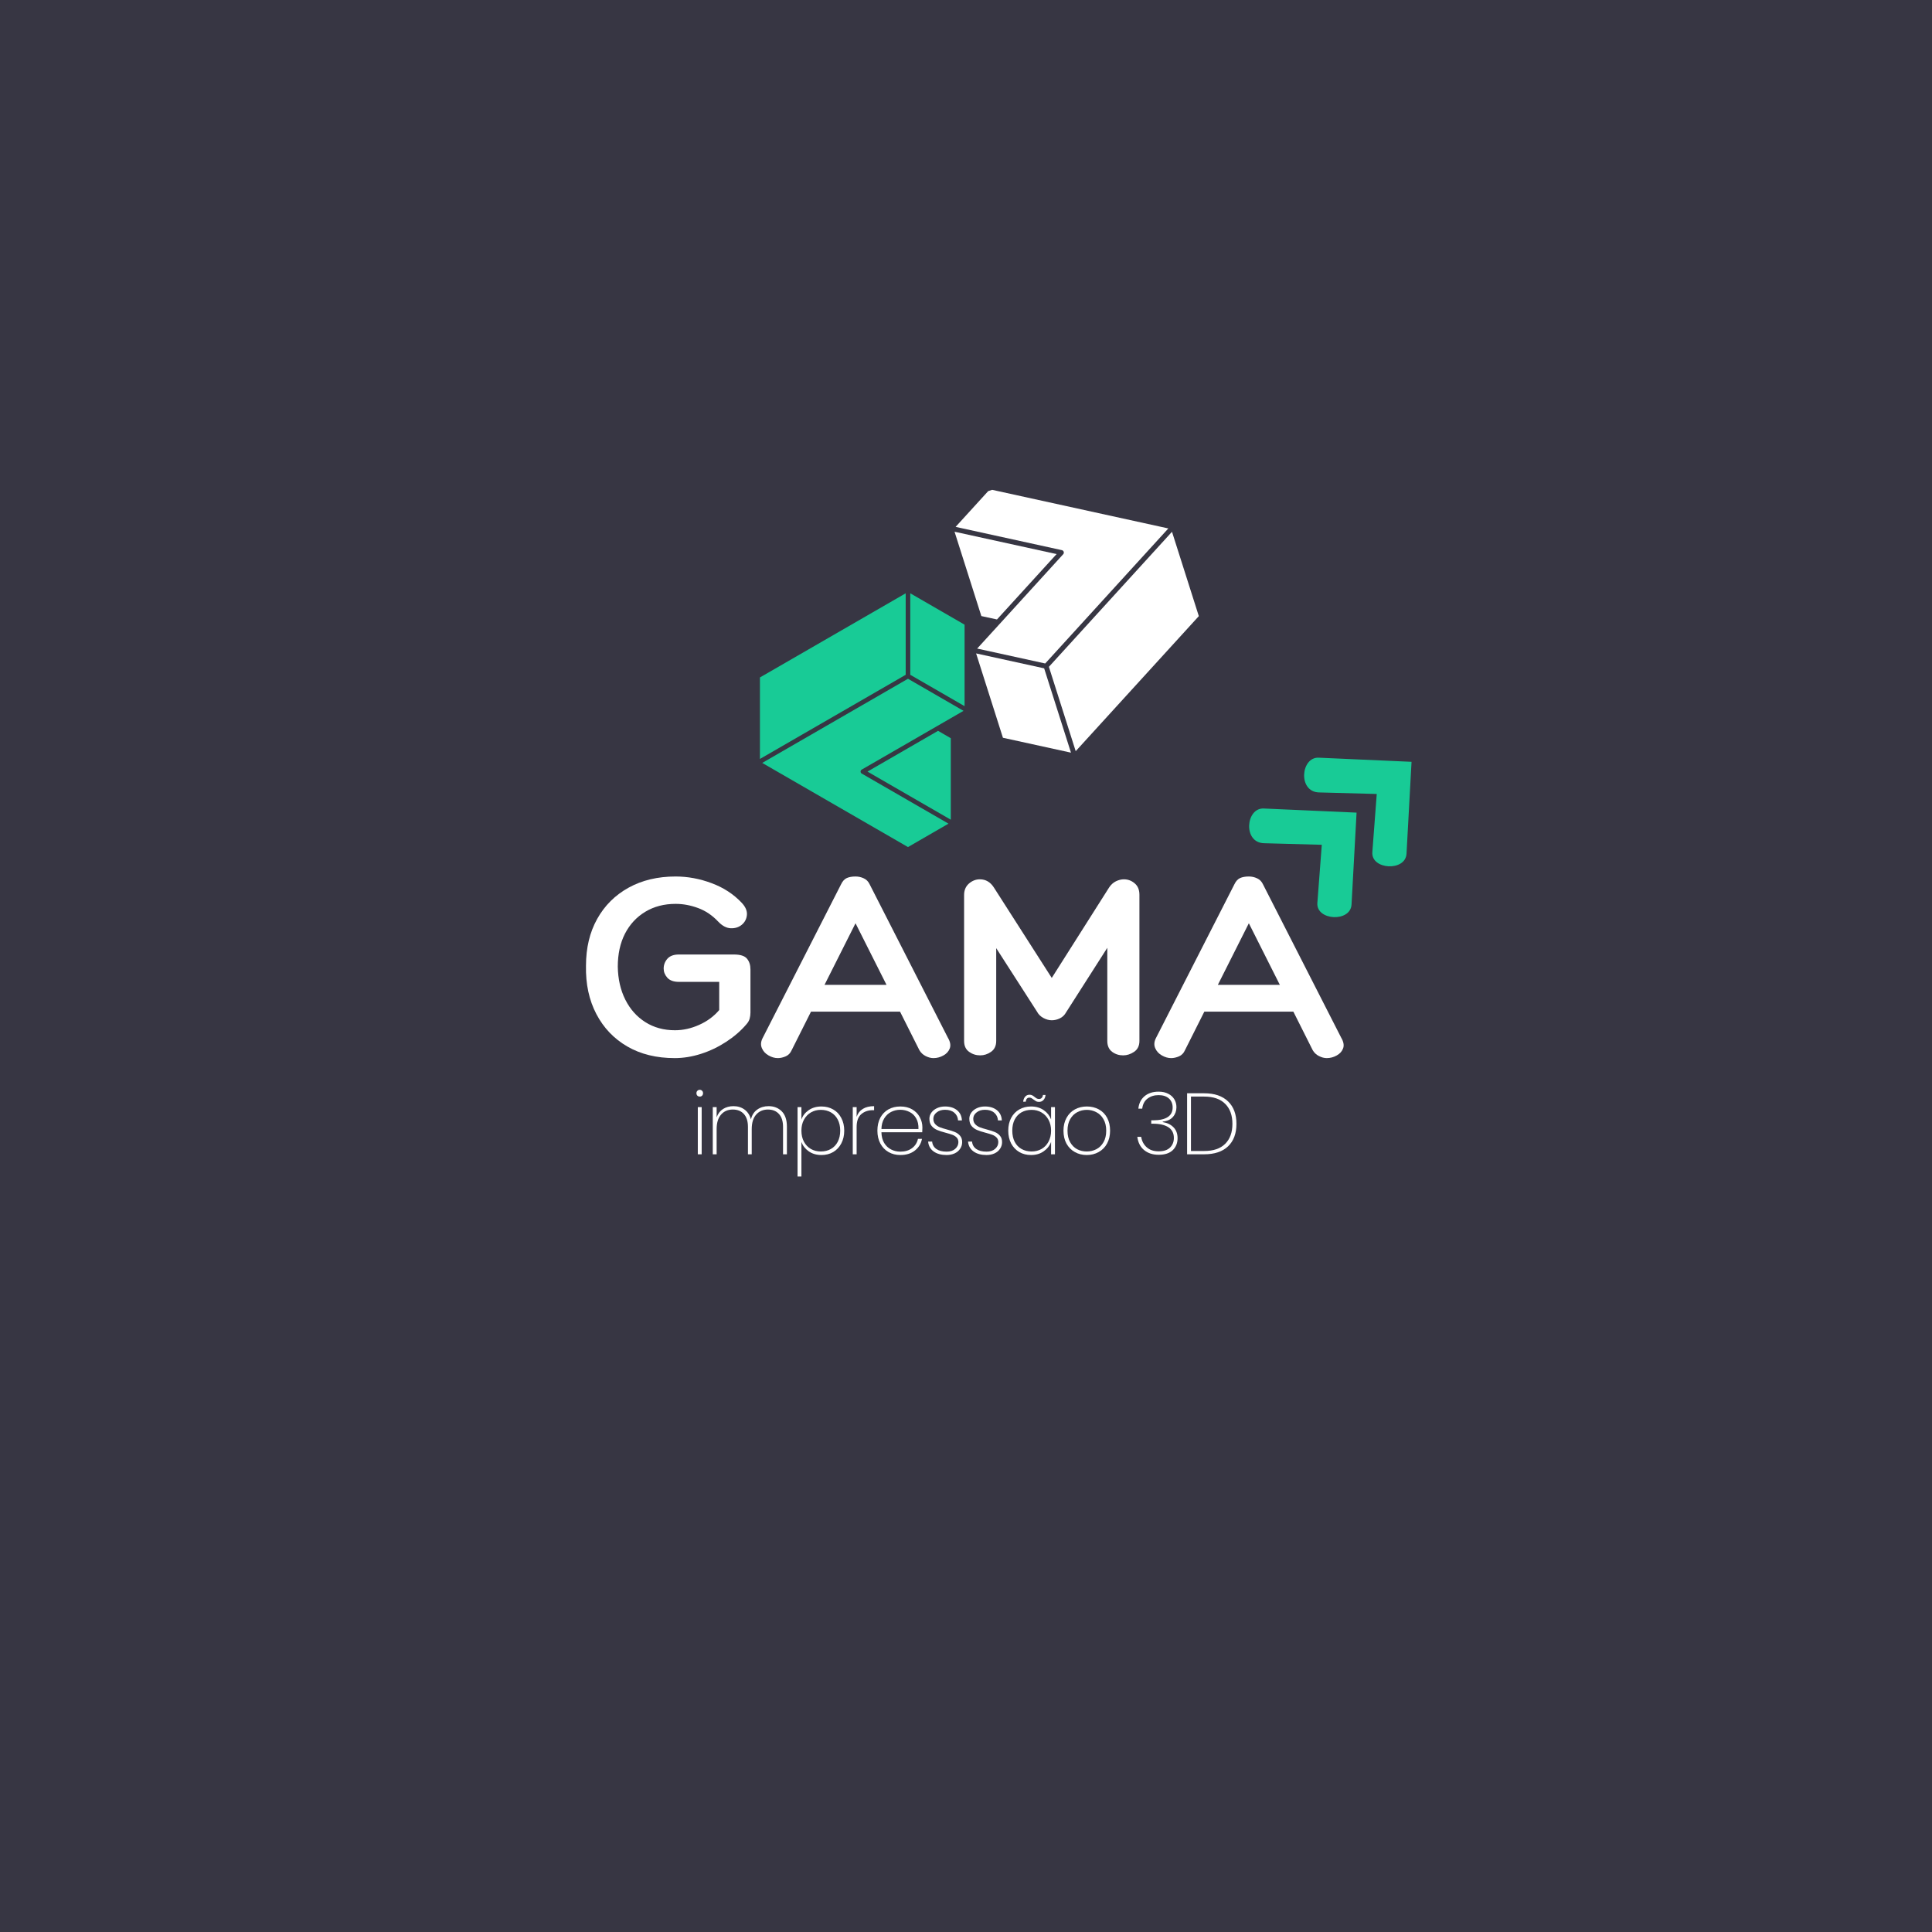 <svg xmlns="http://www.w3.org/2000/svg" xmlns:xlink="http://www.w3.org/1999/xlink" width="500" zoomAndPan="magnify" viewBox="0 0 375 375" height="500" preserveAspectRatio="xMidYMid meet" version="1.0"><defs><g/><clipPath id="2432887693"><path d="M 242 156 L 264 156 L 264 179 L 242 179 Z M 242 156 " clip-rule="nonzero"/></clipPath><clipPath id="40fa956c50"><path d="M 238.105 160.191 L 252.973 146.445 L 273.336 168.477 L 258.465 182.223 Z M 238.105 160.191 " clip-rule="nonzero"/></clipPath><clipPath id="a86ede319c"><path d="M 238.105 160.191 L 252.973 146.445 L 273.336 168.477 L 258.465 182.223 Z M 238.105 160.191 " clip-rule="nonzero"/></clipPath><clipPath id="a6aaebb443"><path d="M 253 147 L 274 147 L 274 169 L 253 169 Z M 253 147 " clip-rule="nonzero"/></clipPath><clipPath id="70cded9ae5"><path d="M 248.773 150.328 L 263.645 136.582 L 284.008 158.613 L 269.137 172.359 Z M 248.773 150.328 " clip-rule="nonzero"/></clipPath><clipPath id="b1f30176fd"><path d="M 248.773 150.328 L 263.645 136.582 L 284.008 158.613 L 269.137 172.359 Z M 248.773 150.328 " clip-rule="nonzero"/></clipPath><clipPath id="c4cfff2d97"><path d="M 147.473 115.16 L 176 115.16 L 176 148 L 147.473 148 Z M 147.473 115.16 " clip-rule="nonzero"/></clipPath><clipPath id="cbb0535f1e"><path d="M 147.473 131 L 187.223 131 L 187.223 164.66 L 147.473 164.66 Z M 147.473 131 " clip-rule="nonzero"/></clipPath><clipPath id="57379285da"><path d="M 176 115.16 L 187.223 115.16 L 187.223 138 L 176 138 Z M 176 115.16 " clip-rule="nonzero"/></clipPath><clipPath id="fd46c91c13"><path d="M 203 103 L 233 103 L 233 146 L 203 146 Z M 203 103 " clip-rule="nonzero"/></clipPath><clipPath id="bc6d3dda6c"><path d="M 238.098 136.48 L 196.641 149.664 L 180.504 98.918 L 221.957 85.734 Z M 238.098 136.48 " clip-rule="nonzero"/></clipPath><clipPath id="5470afae9b"><path d="M 238.098 136.48 L 196.641 149.664 L 180.504 98.918 L 221.957 85.734 Z M 238.098 136.48 " clip-rule="nonzero"/></clipPath><clipPath id="9e5243b079"><path d="M 185 103 L 206 103 L 206 121 L 185 121 Z M 185 103 " clip-rule="nonzero"/></clipPath><clipPath id="0c222bbf87"><path d="M 238.098 136.48 L 196.641 149.664 L 180.504 98.918 L 221.957 85.734 Z M 238.098 136.48 " clip-rule="nonzero"/></clipPath><clipPath id="3275251eb1"><path d="M 238.098 136.48 L 196.641 149.664 L 180.504 98.918 L 221.957 85.734 Z M 238.098 136.48 " clip-rule="nonzero"/></clipPath><clipPath id="fca2a0d1ec"><path d="M 185 94 L 227 94 L 227 129 L 185 129 Z M 185 94 " clip-rule="nonzero"/></clipPath><clipPath id="165855453e"><path d="M 238.098 136.48 L 196.641 149.664 L 180.504 98.918 L 221.957 85.734 Z M 238.098 136.48 " clip-rule="nonzero"/></clipPath><clipPath id="deae50e414"><path d="M 238.098 136.48 L 196.641 149.664 L 180.504 98.918 L 221.957 85.734 Z M 238.098 136.48 " clip-rule="nonzero"/></clipPath><clipPath id="e424ace8e3"><path d="M 189 126 L 208 126 L 208 147 L 189 147 Z M 189 126 " clip-rule="nonzero"/></clipPath><clipPath id="1c6e449972"><path d="M 238.098 136.48 L 196.641 149.664 L 180.504 98.918 L 221.957 85.734 Z M 238.098 136.48 " clip-rule="nonzero"/></clipPath><clipPath id="d49d0e7020"><path d="M 238.098 136.48 L 196.641 149.664 L 180.504 98.918 L 221.957 85.734 Z M 238.098 136.48 " clip-rule="nonzero"/></clipPath></defs><rect x="-37.5" width="450" fill="#ffffff" y="-37.5" height="450" fill-opacity="1"/><rect x="-37.5" width="450" fill="#373643" y="-37.5" height="450" fill-opacity="1"/><g clip-path="url(#2432887693)"><g clip-path="url(#40fa956c50)"><g clip-path="url(#a86ede319c)"><path fill="#18cb96" d="M 263.309 157.73 L 245.285 156.93 C 241.805 156.777 241.215 163.559 245.34 163.668 L 256.559 163.973 L 255.699 175.258 C 255.441 178.695 262.141 179.059 262.332 175.566 Z M 263.309 157.73 " fill-opacity="1" fill-rule="nonzero"/></g></g></g><g clip-path="url(#a6aaebb443)"><g clip-path="url(#70cded9ae5)"><g clip-path="url(#b1f30176fd)"><path fill="#18cb96" d="M 273.98 147.867 L 255.957 147.066 C 252.477 146.914 251.887 153.695 256.012 153.809 L 267.227 154.109 L 266.371 165.395 C 266.109 168.832 272.812 169.195 273.004 165.703 Z M 273.98 147.867 " fill-opacity="1" fill-rule="nonzero"/></g></g></g><g fill="#ffffff" fill-opacity="1"><g transform="translate(112.724, 204.846)"><g><path d="M 32.938 -8.266 C 32.938 -7.898 32.883 -7.52 32.781 -7.125 C 32.676 -6.738 32.461 -6.367 32.141 -6.016 C 31.066 -4.754 29.758 -3.625 28.219 -2.625 C 26.688 -1.625 25.062 -0.848 23.344 -0.297 C 21.625 0.254 19.926 0.531 18.25 0.531 C 14.707 0.531 11.641 -0.219 9.047 -1.719 C 6.453 -3.219 4.445 -5.316 3.031 -8.016 C 1.613 -10.723 0.941 -13.848 1.016 -17.391 C 1.016 -20.859 1.738 -23.891 3.188 -26.484 C 4.633 -29.078 6.664 -31.098 9.281 -32.547 C 11.895 -33.992 14.938 -34.719 18.406 -34.719 C 20.77 -34.719 23.102 -34.285 25.406 -33.422 C 27.707 -32.566 29.648 -31.301 31.234 -29.625 C 31.984 -28.832 32.32 -28.039 32.25 -27.25 C 32.176 -26.469 31.844 -25.832 31.25 -25.344 C 30.664 -24.863 29.953 -24.641 29.109 -24.672 C 28.266 -24.711 27.453 -25.145 26.672 -25.969 C 25.523 -27.188 24.227 -28.062 22.781 -28.594 C 21.332 -29.133 19.875 -29.406 18.406 -29.406 C 16.188 -29.406 14.227 -28.895 12.531 -27.875 C 10.832 -26.852 9.516 -25.43 8.578 -23.609 C 7.648 -21.785 7.188 -19.656 7.188 -17.219 C 7.227 -14.82 7.711 -12.691 8.641 -10.828 C 9.566 -8.973 10.863 -7.516 12.531 -6.453 C 14.195 -5.398 16.117 -4.875 18.297 -4.875 C 19.867 -4.875 21.43 -5.223 22.984 -5.922 C 24.547 -6.617 25.844 -7.578 26.875 -8.797 L 26.875 -14.266 L 19.047 -14.266 C 18.047 -14.266 17.301 -14.531 16.812 -15.062 C 16.332 -15.602 16.094 -16.195 16.094 -16.844 C 16.094 -17.562 16.332 -18.195 16.812 -18.75 C 17.301 -19.301 18.047 -19.578 19.047 -19.578 L 29.719 -19.578 C 30.977 -19.578 31.828 -19.305 32.266 -18.766 C 32.711 -18.234 32.938 -17.539 32.938 -16.688 Z M 32.938 -8.266 "/></g></g></g><g fill="#ffffff" fill-opacity="1"><g transform="translate(148.509, 204.846)"><g><path d="M 17.547 -34.719 C 18.117 -34.719 18.656 -34.598 19.156 -34.359 C 19.656 -34.129 20.031 -33.75 20.281 -33.219 L 35.469 -3.438 C 35.938 -2.645 36.062 -1.953 35.844 -1.359 C 35.625 -0.773 35.211 -0.316 34.609 0.016 C 34.004 0.359 33.359 0.531 32.672 0.531 C 32.172 0.531 31.66 0.395 31.141 0.125 C 30.629 -0.133 30.227 -0.516 29.938 -1.016 L 26.188 -8.484 L 8.906 -8.484 L 5.156 -1.016 C 4.906 -0.441 4.52 -0.039 4 0.188 C 3.477 0.414 2.969 0.531 2.469 0.531 C 1.863 0.531 1.266 0.359 0.672 0.016 C 0.078 -0.316 -0.348 -0.773 -0.609 -1.359 C -0.879 -1.953 -0.852 -2.586 -0.531 -3.266 L 14.75 -33.219 C 15.039 -33.82 15.41 -34.223 15.859 -34.422 C 16.305 -34.617 16.867 -34.719 17.547 -34.719 Z M 17.547 -25.641 L 11.531 -13.688 L 23.562 -13.688 Z M 17.547 -25.641 "/></g></g></g><g fill="#ffffff" fill-opacity="1"><g transform="translate(183.864, 204.846)"><g><path d="M 6.328 -34.172 C 7.473 -34.172 8.383 -33.633 9.062 -32.562 L 20.281 -15.031 L 31.438 -32.625 C 31.801 -33.156 32.238 -33.547 32.75 -33.797 C 33.27 -34.047 33.781 -34.172 34.281 -34.172 C 35.07 -34.172 35.77 -33.91 36.375 -33.391 C 36.988 -32.879 37.297 -32.141 37.297 -31.172 L 37.297 -2.797 C 37.297 -1.859 36.953 -1.156 36.266 -0.688 C 35.586 -0.227 34.875 0 34.125 0 C 33.332 0 32.625 -0.227 32 -0.688 C 31.375 -1.156 31.062 -1.859 31.062 -2.797 L 31.062 -20.875 L 23.078 -8.375 C 22.785 -7.832 22.379 -7.438 21.859 -7.188 C 21.348 -6.938 20.82 -6.812 20.281 -6.812 C 19.75 -6.812 19.203 -6.961 18.641 -7.266 C 18.086 -7.566 17.672 -7.988 17.391 -8.531 L 9.5 -20.812 L 9.5 -2.797 C 9.5 -1.859 9.164 -1.156 8.5 -0.688 C 7.844 -0.227 7.141 0 6.391 0 C 5.598 0 4.879 -0.227 4.234 -0.688 C 3.586 -1.156 3.266 -1.859 3.266 -2.797 L 3.266 -31.125 C 3.266 -32.051 3.578 -32.789 4.203 -33.344 C 4.836 -33.895 5.547 -34.172 6.328 -34.172 Z M 6.328 -34.172 "/></g></g></g><g fill="#ffffff" fill-opacity="1"><g transform="translate(224.853, 204.846)"><g><path d="M 17.547 -34.719 C 18.117 -34.719 18.656 -34.598 19.156 -34.359 C 19.656 -34.129 20.031 -33.75 20.281 -33.219 L 35.469 -3.438 C 35.938 -2.645 36.062 -1.953 35.844 -1.359 C 35.625 -0.773 35.211 -0.316 34.609 0.016 C 34.004 0.359 33.359 0.531 32.672 0.531 C 32.172 0.531 31.66 0.395 31.141 0.125 C 30.629 -0.133 30.227 -0.516 29.938 -1.016 L 26.188 -8.484 L 8.906 -8.484 L 5.156 -1.016 C 4.906 -0.441 4.52 -0.039 4 0.188 C 3.477 0.414 2.969 0.531 2.469 0.531 C 1.863 0.531 1.266 0.359 0.672 0.016 C 0.078 -0.316 -0.348 -0.773 -0.609 -1.359 C -0.879 -1.953 -0.852 -2.586 -0.531 -3.266 L 14.75 -33.219 C 15.039 -33.82 15.41 -34.223 15.859 -34.422 C 16.305 -34.617 16.867 -34.719 17.547 -34.719 Z M 17.547 -25.641 L 11.531 -13.688 L 23.562 -13.688 Z M 17.547 -25.641 "/></g></g></g><g clip-path="url(#c4cfff2d97)"><path fill="#18cb96" d="M 175.793 115.16 L 147.504 131.492 L 147.504 147.312 L 175.793 130.98 Z M 175.793 115.16 " fill-opacity="1" fill-rule="nonzero"/></g><path fill="#18cb96" d="M 168.375 149.766 L 184.547 159.102 L 184.547 143.285 L 182.074 141.855 Z M 168.375 149.766 " fill-opacity="1" fill-rule="nonzero"/><g clip-path="url(#cbb0535f1e)"><path fill="#18cb96" d="M 147.949 148.082 L 176.238 164.414 L 184.102 159.871 L 167.266 150.152 L 167.262 150.152 C 167.246 150.141 167.234 150.133 167.219 150.125 C 167.215 150.121 167.211 150.117 167.207 150.113 C 167.199 150.105 167.188 150.098 167.18 150.09 C 167.176 150.086 167.172 150.082 167.168 150.078 C 167.156 150.066 167.148 150.055 167.137 150.043 C 167.137 150.043 167.133 150.039 167.133 150.035 C 167.121 150.023 167.113 150.008 167.102 149.992 C 167.102 149.988 167.102 149.988 167.102 149.988 C 167.098 149.984 167.098 149.98 167.094 149.977 C 167.09 149.969 167.086 149.961 167.082 149.953 C 167.078 149.945 167.074 149.941 167.074 149.934 C 167.07 149.926 167.066 149.922 167.066 149.914 C 167.062 149.906 167.062 149.898 167.059 149.891 C 167.059 149.883 167.055 149.879 167.055 149.875 C 167.051 149.863 167.051 149.855 167.047 149.848 C 167.047 149.844 167.047 149.836 167.047 149.832 C 167.043 149.824 167.043 149.812 167.043 149.805 C 167.043 149.801 167.043 149.793 167.039 149.789 C 167.039 149.781 167.039 149.773 167.039 149.766 C 167.039 149.758 167.039 149.75 167.039 149.742 C 167.039 149.738 167.043 149.73 167.043 149.723 C 167.043 149.715 167.043 149.707 167.047 149.699 C 167.047 149.691 167.047 149.688 167.047 149.684 C 167.051 149.676 167.051 149.664 167.055 149.656 C 167.055 149.652 167.059 149.645 167.059 149.641 C 167.062 149.633 167.062 149.625 167.066 149.617 C 167.066 149.609 167.07 149.602 167.074 149.598 C 167.074 149.59 167.078 149.582 167.082 149.578 C 167.086 149.57 167.09 149.562 167.094 149.555 C 167.098 149.551 167.098 149.547 167.102 149.543 C 167.102 149.539 167.102 149.539 167.102 149.539 C 167.109 149.527 167.113 149.523 167.117 149.516 C 167.121 149.508 167.125 149.504 167.125 149.5 C 167.133 149.492 167.137 149.484 167.145 149.477 C 167.148 149.473 167.152 149.469 167.156 149.465 C 167.16 149.461 167.168 149.453 167.172 149.445 C 167.176 149.441 167.18 149.438 167.184 149.434 C 167.191 149.43 167.199 149.422 167.203 149.418 C 167.211 149.414 167.215 149.41 167.219 149.406 C 167.227 149.402 167.234 149.398 167.238 149.395 C 167.246 149.391 167.25 149.387 167.258 149.383 C 167.258 149.379 167.262 149.379 167.262 149.379 L 181.852 140.957 L 187.02 137.973 L 176.238 131.746 Z M 147.949 148.082 " fill-opacity="1" fill-rule="nonzero"/></g><g clip-path="url(#57379285da)"><path fill="#18cb96" d="M 176.684 115.16 L 176.684 130.98 L 187.465 137.203 L 187.465 121.387 Z M 176.684 115.16 " fill-opacity="1" fill-rule="nonzero"/></g><g fill="#ffffff" fill-opacity="1"><g transform="translate(134.054, 224.048)"><g><path d="M 1.766 -11.203 C 1.586 -11.203 1.438 -11.258 1.312 -11.375 C 1.188 -11.5 1.125 -11.66 1.125 -11.859 C 1.125 -12.055 1.188 -12.211 1.312 -12.328 C 1.438 -12.453 1.586 -12.516 1.766 -12.516 C 1.953 -12.516 2.102 -12.453 2.219 -12.328 C 2.344 -12.211 2.406 -12.055 2.406 -11.859 C 2.406 -11.66 2.344 -11.5 2.219 -11.375 C 2.102 -11.258 1.953 -11.203 1.766 -11.203 Z M 2.141 -9.156 L 2.141 0 L 1.391 0 L 1.391 -9.156 Z M 2.141 -9.156 "/></g></g></g><g fill="#ffffff" fill-opacity="1"><g transform="translate(136.957, 224.048)"><g><path d="M 12.219 -9.344 C 13.258 -9.344 14.113 -9.008 14.781 -8.344 C 15.445 -7.676 15.781 -6.68 15.781 -5.359 L 15.781 0 L 15.031 0 L 15.031 -5.312 C 15.031 -6.406 14.77 -7.238 14.25 -7.812 C 13.727 -8.395 13.008 -8.688 12.094 -8.688 C 11.156 -8.688 10.395 -8.359 9.812 -7.703 C 9.238 -7.055 8.953 -6.113 8.953 -4.875 L 8.953 0 L 8.219 0 L 8.219 -5.312 C 8.219 -6.406 7.957 -7.238 7.438 -7.812 C 6.914 -8.395 6.195 -8.688 5.281 -8.688 C 4.332 -8.688 3.57 -8.359 3 -7.703 C 2.426 -7.055 2.141 -6.113 2.141 -4.875 L 2.141 0 L 1.391 0 L 1.391 -9.156 L 2.141 -9.156 L 2.141 -7.172 C 2.398 -7.891 2.816 -8.43 3.391 -8.797 C 3.973 -9.16 4.645 -9.344 5.406 -9.344 C 6.238 -9.344 6.953 -9.125 7.547 -8.688 C 8.148 -8.258 8.566 -7.625 8.797 -6.781 C 9.004 -7.625 9.414 -8.258 10.031 -8.688 C 10.656 -9.125 11.383 -9.344 12.219 -9.344 Z M 12.219 -9.344 "/></g></g></g><g fill="#ffffff" fill-opacity="1"><g transform="translate(153.413, 224.048)"><g><path d="M 2.141 -6.75 C 2.398 -7.488 2.867 -8.094 3.547 -8.562 C 4.234 -9.039 5.062 -9.281 6.031 -9.281 C 6.883 -9.281 7.645 -9.086 8.312 -8.703 C 8.977 -8.328 9.5 -7.781 9.875 -7.062 C 10.258 -6.352 10.453 -5.531 10.453 -4.594 C 10.453 -3.645 10.258 -2.812 9.875 -2.094 C 9.5 -1.383 8.977 -0.832 8.312 -0.438 C 7.645 -0.051 6.883 0.141 6.031 0.141 C 5.07 0.141 4.25 -0.098 3.562 -0.578 C 2.883 -1.055 2.41 -1.66 2.141 -2.391 L 2.141 4.312 L 1.391 4.312 L 1.391 -9.156 L 2.141 -9.156 Z M 9.672 -4.594 C 9.672 -5.426 9.508 -6.145 9.188 -6.75 C 8.875 -7.352 8.43 -7.816 7.859 -8.141 C 7.297 -8.461 6.645 -8.625 5.906 -8.625 C 5.195 -8.625 4.555 -8.457 3.984 -8.125 C 3.41 -7.789 2.957 -7.316 2.625 -6.703 C 2.301 -6.086 2.141 -5.383 2.141 -4.594 C 2.141 -3.781 2.301 -3.066 2.625 -2.453 C 2.957 -1.836 3.41 -1.363 3.984 -1.031 C 4.555 -0.707 5.195 -0.547 5.906 -0.547 C 6.645 -0.547 7.297 -0.707 7.859 -1.031 C 8.43 -1.352 8.875 -1.816 9.188 -2.422 C 9.508 -3.035 9.672 -3.758 9.672 -4.594 Z M 9.672 -4.594 "/></g></g></g><g fill="#ffffff" fill-opacity="1"><g transform="translate(164.13, 224.048)"><g><path d="M 2.141 -7.266 C 2.367 -7.941 2.77 -8.457 3.344 -8.812 C 3.914 -9.164 4.645 -9.344 5.531 -9.344 L 5.531 -8.562 L 5.281 -8.562 C 4.383 -8.562 3.633 -8.301 3.031 -7.781 C 2.438 -7.27 2.141 -6.438 2.141 -5.281 L 2.141 0 L 1.391 0 L 1.391 -9.156 L 2.141 -9.156 Z M 2.141 -7.266 "/></g></g></g><g fill="#ffffff" fill-opacity="1"><g transform="translate(169.396, 224.048)"><g><path d="M 9.641 -5.203 C 9.641 -4.797 9.629 -4.488 9.609 -4.281 L 1.688 -4.281 C 1.707 -3.457 1.883 -2.766 2.219 -2.203 C 2.562 -1.641 3.008 -1.219 3.562 -0.938 C 4.113 -0.656 4.711 -0.516 5.359 -0.516 C 6.266 -0.516 7.02 -0.738 7.625 -1.188 C 8.227 -1.633 8.613 -2.238 8.781 -3 L 9.562 -3 C 9.383 -2.07 8.926 -1.316 8.188 -0.734 C 7.445 -0.148 6.504 0.141 5.359 0.141 C 4.504 0.141 3.738 -0.051 3.062 -0.438 C 2.395 -0.82 1.867 -1.367 1.484 -2.078 C 1.098 -2.797 0.906 -3.633 0.906 -4.594 C 0.906 -5.551 1.094 -6.383 1.469 -7.094 C 1.852 -7.801 2.379 -8.344 3.047 -8.719 C 3.723 -9.094 4.492 -9.281 5.359 -9.281 C 6.242 -9.281 7.008 -9.094 7.656 -8.719 C 8.301 -8.344 8.789 -7.844 9.125 -7.219 C 9.469 -6.594 9.641 -5.922 9.641 -5.203 Z M 8.875 -4.906 C 8.906 -5.719 8.758 -6.406 8.438 -6.969 C 8.125 -7.531 7.691 -7.945 7.141 -8.219 C 6.586 -8.5 5.988 -8.641 5.344 -8.641 C 4.707 -8.641 4.113 -8.5 3.562 -8.219 C 3.02 -7.945 2.578 -7.531 2.234 -6.969 C 1.891 -6.406 1.707 -5.719 1.688 -4.906 Z M 8.875 -4.906 "/></g></g></g><g fill="#ffffff" fill-opacity="1"><g transform="translate(179.303, 224.048)"><g><path d="M 4.438 0.141 C 3.414 0.141 2.582 -0.082 1.938 -0.531 C 1.289 -0.988 0.926 -1.633 0.844 -2.469 L 1.625 -2.469 C 1.676 -1.863 1.945 -1.383 2.438 -1.031 C 2.926 -0.688 3.594 -0.516 4.438 -0.516 C 5.133 -0.516 5.688 -0.691 6.094 -1.047 C 6.508 -1.41 6.719 -1.848 6.719 -2.359 C 6.719 -2.723 6.609 -3.02 6.391 -3.25 C 6.172 -3.477 5.895 -3.656 5.562 -3.781 C 5.238 -3.906 4.797 -4.039 4.234 -4.188 C 3.555 -4.363 3.008 -4.539 2.594 -4.719 C 2.176 -4.895 1.82 -5.156 1.531 -5.5 C 1.238 -5.852 1.094 -6.32 1.094 -6.906 C 1.094 -7.332 1.223 -7.727 1.484 -8.094 C 1.742 -8.457 2.102 -8.742 2.562 -8.953 C 3.02 -9.172 3.547 -9.281 4.141 -9.281 C 5.086 -9.281 5.859 -9.039 6.453 -8.562 C 7.047 -8.082 7.363 -7.422 7.406 -6.578 L 6.656 -6.578 C 6.613 -7.191 6.375 -7.688 5.938 -8.062 C 5.5 -8.445 4.895 -8.641 4.125 -8.641 C 3.469 -8.641 2.926 -8.469 2.5 -8.125 C 2.07 -7.789 1.859 -7.383 1.859 -6.906 C 1.859 -6.477 1.977 -6.129 2.219 -5.859 C 2.457 -5.598 2.754 -5.395 3.109 -5.25 C 3.461 -5.113 3.93 -4.969 4.516 -4.812 C 5.16 -4.645 5.676 -4.477 6.062 -4.312 C 6.457 -4.145 6.785 -3.906 7.047 -3.594 C 7.316 -3.289 7.453 -2.879 7.453 -2.359 C 7.453 -1.891 7.32 -1.461 7.062 -1.078 C 6.812 -0.691 6.453 -0.391 5.984 -0.172 C 5.523 0.035 5.008 0.141 4.438 0.141 Z M 4.438 0.141 "/></g></g></g><g fill="#ffffff" fill-opacity="1"><g transform="translate(187.05, 224.048)"><g><path d="M 4.438 0.141 C 3.414 0.141 2.582 -0.082 1.938 -0.531 C 1.289 -0.988 0.926 -1.633 0.844 -2.469 L 1.625 -2.469 C 1.676 -1.863 1.945 -1.383 2.438 -1.031 C 2.926 -0.688 3.594 -0.516 4.438 -0.516 C 5.133 -0.516 5.688 -0.691 6.094 -1.047 C 6.508 -1.41 6.719 -1.848 6.719 -2.359 C 6.719 -2.723 6.609 -3.02 6.391 -3.25 C 6.172 -3.477 5.895 -3.656 5.562 -3.781 C 5.238 -3.906 4.797 -4.039 4.234 -4.188 C 3.555 -4.363 3.008 -4.539 2.594 -4.719 C 2.176 -4.895 1.82 -5.156 1.531 -5.5 C 1.238 -5.852 1.094 -6.32 1.094 -6.906 C 1.094 -7.332 1.223 -7.727 1.484 -8.094 C 1.742 -8.457 2.102 -8.742 2.562 -8.953 C 3.02 -9.172 3.547 -9.281 4.141 -9.281 C 5.086 -9.281 5.859 -9.039 6.453 -8.562 C 7.047 -8.082 7.363 -7.422 7.406 -6.578 L 6.656 -6.578 C 6.613 -7.191 6.375 -7.688 5.938 -8.062 C 5.5 -8.445 4.895 -8.641 4.125 -8.641 C 3.469 -8.641 2.926 -8.469 2.5 -8.125 C 2.07 -7.789 1.859 -7.383 1.859 -6.906 C 1.859 -6.477 1.977 -6.129 2.219 -5.859 C 2.457 -5.598 2.754 -5.395 3.109 -5.25 C 3.461 -5.113 3.93 -4.969 4.516 -4.812 C 5.16 -4.645 5.676 -4.477 6.062 -4.312 C 6.457 -4.145 6.785 -3.906 7.047 -3.594 C 7.316 -3.289 7.453 -2.879 7.453 -2.359 C 7.453 -1.891 7.32 -1.461 7.062 -1.078 C 6.812 -0.691 6.453 -0.391 5.984 -0.172 C 5.523 0.035 5.008 0.141 4.438 0.141 Z M 4.438 0.141 "/></g></g></g><g fill="#ffffff" fill-opacity="1"><g transform="translate(194.796, 224.048)"><g><path d="M 0.906 -4.594 C 0.906 -5.531 1.094 -6.352 1.469 -7.062 C 1.852 -7.781 2.379 -8.328 3.047 -8.703 C 3.711 -9.086 4.473 -9.281 5.328 -9.281 C 6.297 -9.281 7.117 -9.039 7.797 -8.562 C 8.473 -8.094 8.945 -7.492 9.219 -6.766 L 9.219 -9.156 L 9.969 -9.156 L 9.969 0 L 9.219 0 L 9.219 -2.406 C 8.945 -1.664 8.469 -1.055 7.781 -0.578 C 7.102 -0.098 6.285 0.141 5.328 0.141 C 4.473 0.141 3.711 -0.051 3.047 -0.438 C 2.379 -0.832 1.852 -1.383 1.469 -2.094 C 1.094 -2.812 0.906 -3.645 0.906 -4.594 Z M 9.219 -4.594 C 9.219 -5.383 9.051 -6.086 8.719 -6.703 C 8.383 -7.316 7.93 -7.789 7.359 -8.125 C 6.785 -8.457 6.145 -8.625 5.438 -8.625 C 4.688 -8.625 4.031 -8.461 3.469 -8.141 C 2.906 -7.816 2.469 -7.352 2.156 -6.75 C 1.844 -6.145 1.688 -5.426 1.688 -4.594 C 1.688 -3.758 1.844 -3.035 2.156 -2.422 C 2.469 -1.816 2.91 -1.352 3.484 -1.031 C 4.055 -0.707 4.707 -0.547 5.438 -0.547 C 6.145 -0.547 6.785 -0.707 7.359 -1.031 C 7.941 -1.363 8.395 -1.836 8.719 -2.453 C 9.051 -3.066 9.219 -3.781 9.219 -4.594 Z M 3.797 -10.203 C 3.848 -10.629 3.984 -10.961 4.203 -11.203 C 4.422 -11.441 4.695 -11.562 5.031 -11.562 C 5.227 -11.562 5.398 -11.523 5.547 -11.453 C 5.691 -11.379 5.852 -11.27 6.031 -11.125 C 6.195 -10.988 6.336 -10.891 6.453 -10.828 C 6.578 -10.766 6.723 -10.734 6.891 -10.734 C 7.086 -10.734 7.254 -10.801 7.391 -10.938 C 7.523 -11.07 7.609 -11.266 7.641 -11.516 L 8.141 -11.516 C 8.109 -11.109 7.973 -10.781 7.734 -10.531 C 7.504 -10.289 7.219 -10.172 6.875 -10.172 C 6.664 -10.172 6.484 -10.207 6.328 -10.281 C 6.18 -10.363 6.008 -10.477 5.812 -10.625 C 5.656 -10.75 5.52 -10.844 5.406 -10.906 C 5.289 -10.969 5.16 -11 5.016 -11 C 4.598 -11 4.359 -10.734 4.297 -10.203 Z M 3.797 -10.203 "/></g></g></g><g fill="#ffffff" fill-opacity="1"><g transform="translate(205.514, 224.048)"><g><path d="M 5.422 0.141 C 4.566 0.141 3.797 -0.051 3.109 -0.438 C 2.422 -0.82 1.879 -1.367 1.484 -2.078 C 1.098 -2.797 0.906 -3.633 0.906 -4.594 C 0.906 -5.531 1.102 -6.359 1.5 -7.078 C 1.895 -7.797 2.438 -8.344 3.125 -8.719 C 3.82 -9.094 4.598 -9.281 5.453 -9.281 C 6.305 -9.281 7.078 -9.094 7.766 -8.719 C 8.453 -8.344 8.988 -7.801 9.375 -7.094 C 9.758 -6.383 9.953 -5.551 9.953 -4.594 C 9.953 -3.633 9.754 -2.797 9.359 -2.078 C 8.973 -1.367 8.43 -0.82 7.734 -0.438 C 7.047 -0.051 6.273 0.141 5.422 0.141 Z M 5.422 -0.547 C 6.078 -0.547 6.695 -0.691 7.281 -0.984 C 7.863 -1.285 8.328 -1.738 8.672 -2.344 C 9.023 -2.945 9.203 -3.695 9.203 -4.594 C 9.203 -5.469 9.023 -6.207 8.672 -6.812 C 8.328 -7.426 7.863 -7.879 7.281 -8.172 C 6.707 -8.473 6.094 -8.625 5.438 -8.625 C 4.77 -8.625 4.148 -8.473 3.578 -8.172 C 3.016 -7.879 2.555 -7.426 2.203 -6.812 C 1.859 -6.207 1.688 -5.469 1.688 -4.594 C 1.688 -3.695 1.859 -2.945 2.203 -2.344 C 2.547 -1.738 3 -1.285 3.562 -0.984 C 4.133 -0.691 4.754 -0.547 5.422 -0.547 Z M 5.422 -0.547 "/></g></g></g><g fill="#ffffff" fill-opacity="1"><g transform="translate(215.758, 224.048)"><g/></g></g><g fill="#ffffff" fill-opacity="1"><g transform="translate(219.877, 224.048)"><g><path d="M 1.078 -8.859 C 1.18 -9.879 1.578 -10.68 2.266 -11.266 C 2.961 -11.859 3.879 -12.156 5.016 -12.156 C 5.742 -12.156 6.363 -12.02 6.875 -11.75 C 7.395 -11.488 7.789 -11.129 8.062 -10.672 C 8.332 -10.223 8.469 -9.711 8.469 -9.141 C 8.469 -8.422 8.25 -7.801 7.812 -7.281 C 7.375 -6.758 6.707 -6.445 5.812 -6.344 L 5.812 -6.25 C 6.676 -6.113 7.367 -5.781 7.891 -5.25 C 8.422 -4.719 8.688 -4.008 8.688 -3.125 C 8.688 -2.176 8.375 -1.398 7.75 -0.797 C 7.125 -0.203 6.211 0.094 5.016 0.094 C 3.879 0.094 2.941 -0.207 2.203 -0.812 C 1.461 -1.414 1.02 -2.273 0.875 -3.391 L 1.625 -3.391 C 1.758 -2.555 2.117 -1.879 2.703 -1.359 C 3.285 -0.836 4.055 -0.578 5.016 -0.578 C 5.984 -0.578 6.719 -0.816 7.219 -1.297 C 7.719 -1.785 7.969 -2.41 7.969 -3.172 C 7.969 -4.098 7.613 -4.789 6.906 -5.25 C 6.207 -5.707 5.203 -5.938 3.891 -5.938 L 3.578 -5.938 L 3.578 -6.594 L 3.922 -6.594 C 6.461 -6.602 7.734 -7.438 7.734 -9.094 C 7.734 -9.812 7.492 -10.391 7.016 -10.828 C 6.535 -11.266 5.863 -11.484 5 -11.484 C 4.156 -11.484 3.441 -11.258 2.859 -10.812 C 2.273 -10.375 1.93 -9.723 1.828 -8.859 Z M 1.078 -8.859 "/></g></g></g><g fill="#ffffff" fill-opacity="1"><g transform="translate(229.024, 224.048)"><g><path d="M 4.703 -11.844 C 6.711 -11.844 8.258 -11.316 9.344 -10.266 C 10.426 -9.223 10.969 -7.77 10.969 -5.906 C 10.969 -4.039 10.426 -2.586 9.344 -1.547 C 8.258 -0.516 6.711 0 4.703 0 L 1.391 0 L 1.391 -11.844 Z M 4.703 -0.641 C 6.492 -0.641 7.852 -1.102 8.781 -2.031 C 9.719 -2.957 10.188 -4.25 10.188 -5.906 C 10.188 -7.57 9.719 -8.867 8.781 -9.797 C 7.852 -10.734 6.492 -11.203 4.703 -11.203 L 2.141 -11.203 L 2.141 -0.641 Z M 4.703 -0.641 "/></g></g></g><g clip-path="url(#fd46c91c13)"><g clip-path="url(#bc6d3dda6c)"><g clip-path="url(#5470afae9b)"><path fill="#ffffff" d="M 208.793 145.801 L 232.691 119.59 L 227.484 103.219 L 203.59 129.43 Z M 208.793 145.801 " fill-opacity="1" fill-rule="nonzero"/></g></g></g><g clip-path="url(#9e5243b079)"><g clip-path="url(#0c222bbf87)"><g clip-path="url(#3275251eb1)"><path fill="#ffffff" d="M 205.082 107.547 L 185.277 103.207 L 190.48 119.578 L 193.512 120.238 Z M 205.082 107.547 " fill-opacity="1" fill-rule="nonzero"/></g></g></g><g clip-path="url(#fca2a0d1ec)"><g clip-path="url(#165855453e)"><g clip-path="url(#deae50e414)"><path fill="#ffffff" d="M 226.773 102.57 L 192.125 94.977 L 185.484 102.266 L 206.102 106.781 L 206.105 106.781 C 206.125 106.789 206.141 106.793 206.16 106.797 C 206.164 106.801 206.168 106.801 206.176 106.805 C 206.188 106.809 206.199 106.812 206.215 106.82 C 206.219 106.824 206.223 106.824 206.23 106.828 C 206.242 106.836 206.258 106.844 206.27 106.852 C 206.273 106.855 206.277 106.855 206.277 106.859 C 206.293 106.871 206.309 106.883 206.324 106.895 C 206.324 106.898 206.328 106.898 206.328 106.898 C 206.332 106.902 206.336 106.906 206.34 106.91 C 206.344 106.914 206.352 106.922 206.359 106.93 C 206.363 106.934 206.367 106.941 206.375 106.945 C 206.379 106.953 206.383 106.957 206.387 106.965 C 206.395 106.973 206.398 106.977 206.402 106.988 C 206.406 106.992 206.41 106.996 206.414 107 C 206.418 107.008 206.422 107.02 206.43 107.027 C 206.43 107.031 206.434 107.039 206.438 107.043 C 206.441 107.051 206.445 107.059 206.449 107.066 C 206.449 107.074 206.453 107.082 206.457 107.086 C 206.457 107.094 206.461 107.102 206.461 107.109 C 206.465 107.117 206.469 107.125 206.469 107.133 C 206.473 107.141 206.473 107.145 206.477 107.152 C 206.477 107.16 206.48 107.172 206.48 107.18 C 206.48 107.188 206.48 107.191 206.48 107.199 C 206.484 107.207 206.484 107.219 206.484 107.227 C 206.484 107.234 206.484 107.238 206.484 107.246 C 206.484 107.254 206.484 107.262 206.484 107.273 C 206.484 107.281 206.484 107.285 206.484 107.293 C 206.484 107.301 206.484 107.309 206.48 107.32 C 206.48 107.328 206.48 107.336 206.477 107.344 C 206.477 107.348 206.477 107.355 206.477 107.359 C 206.473 107.363 206.473 107.363 206.473 107.367 C 206.473 107.375 206.469 107.387 206.465 107.395 C 206.465 107.402 206.461 107.406 206.461 107.41 C 206.457 107.422 206.453 107.43 206.449 107.441 C 206.449 107.445 206.445 107.453 206.441 107.457 C 206.438 107.465 206.434 107.473 206.43 107.484 C 206.426 107.488 206.426 107.492 206.422 107.5 C 206.418 107.508 206.414 107.516 206.406 107.523 C 206.402 107.527 206.398 107.535 206.395 107.539 C 206.391 107.547 206.383 107.555 206.379 107.559 C 206.375 107.566 206.371 107.57 206.363 107.578 C 206.363 107.578 206.363 107.582 206.359 107.582 L 194.035 121.102 L 189.668 125.887 L 202.875 128.781 Z M 226.773 102.57 " fill-opacity="1" fill-rule="nonzero"/></g></g></g><g clip-path="url(#e424ace8e3)"><g clip-path="url(#1c6e449972)"><g clip-path="url(#d49d0e7020)"><path fill="#ffffff" d="M 207.875 146.09 L 202.668 129.723 L 189.461 126.828 L 194.668 143.199 Z M 207.875 146.09 " fill-opacity="1" fill-rule="nonzero"/></g></g></g></svg>